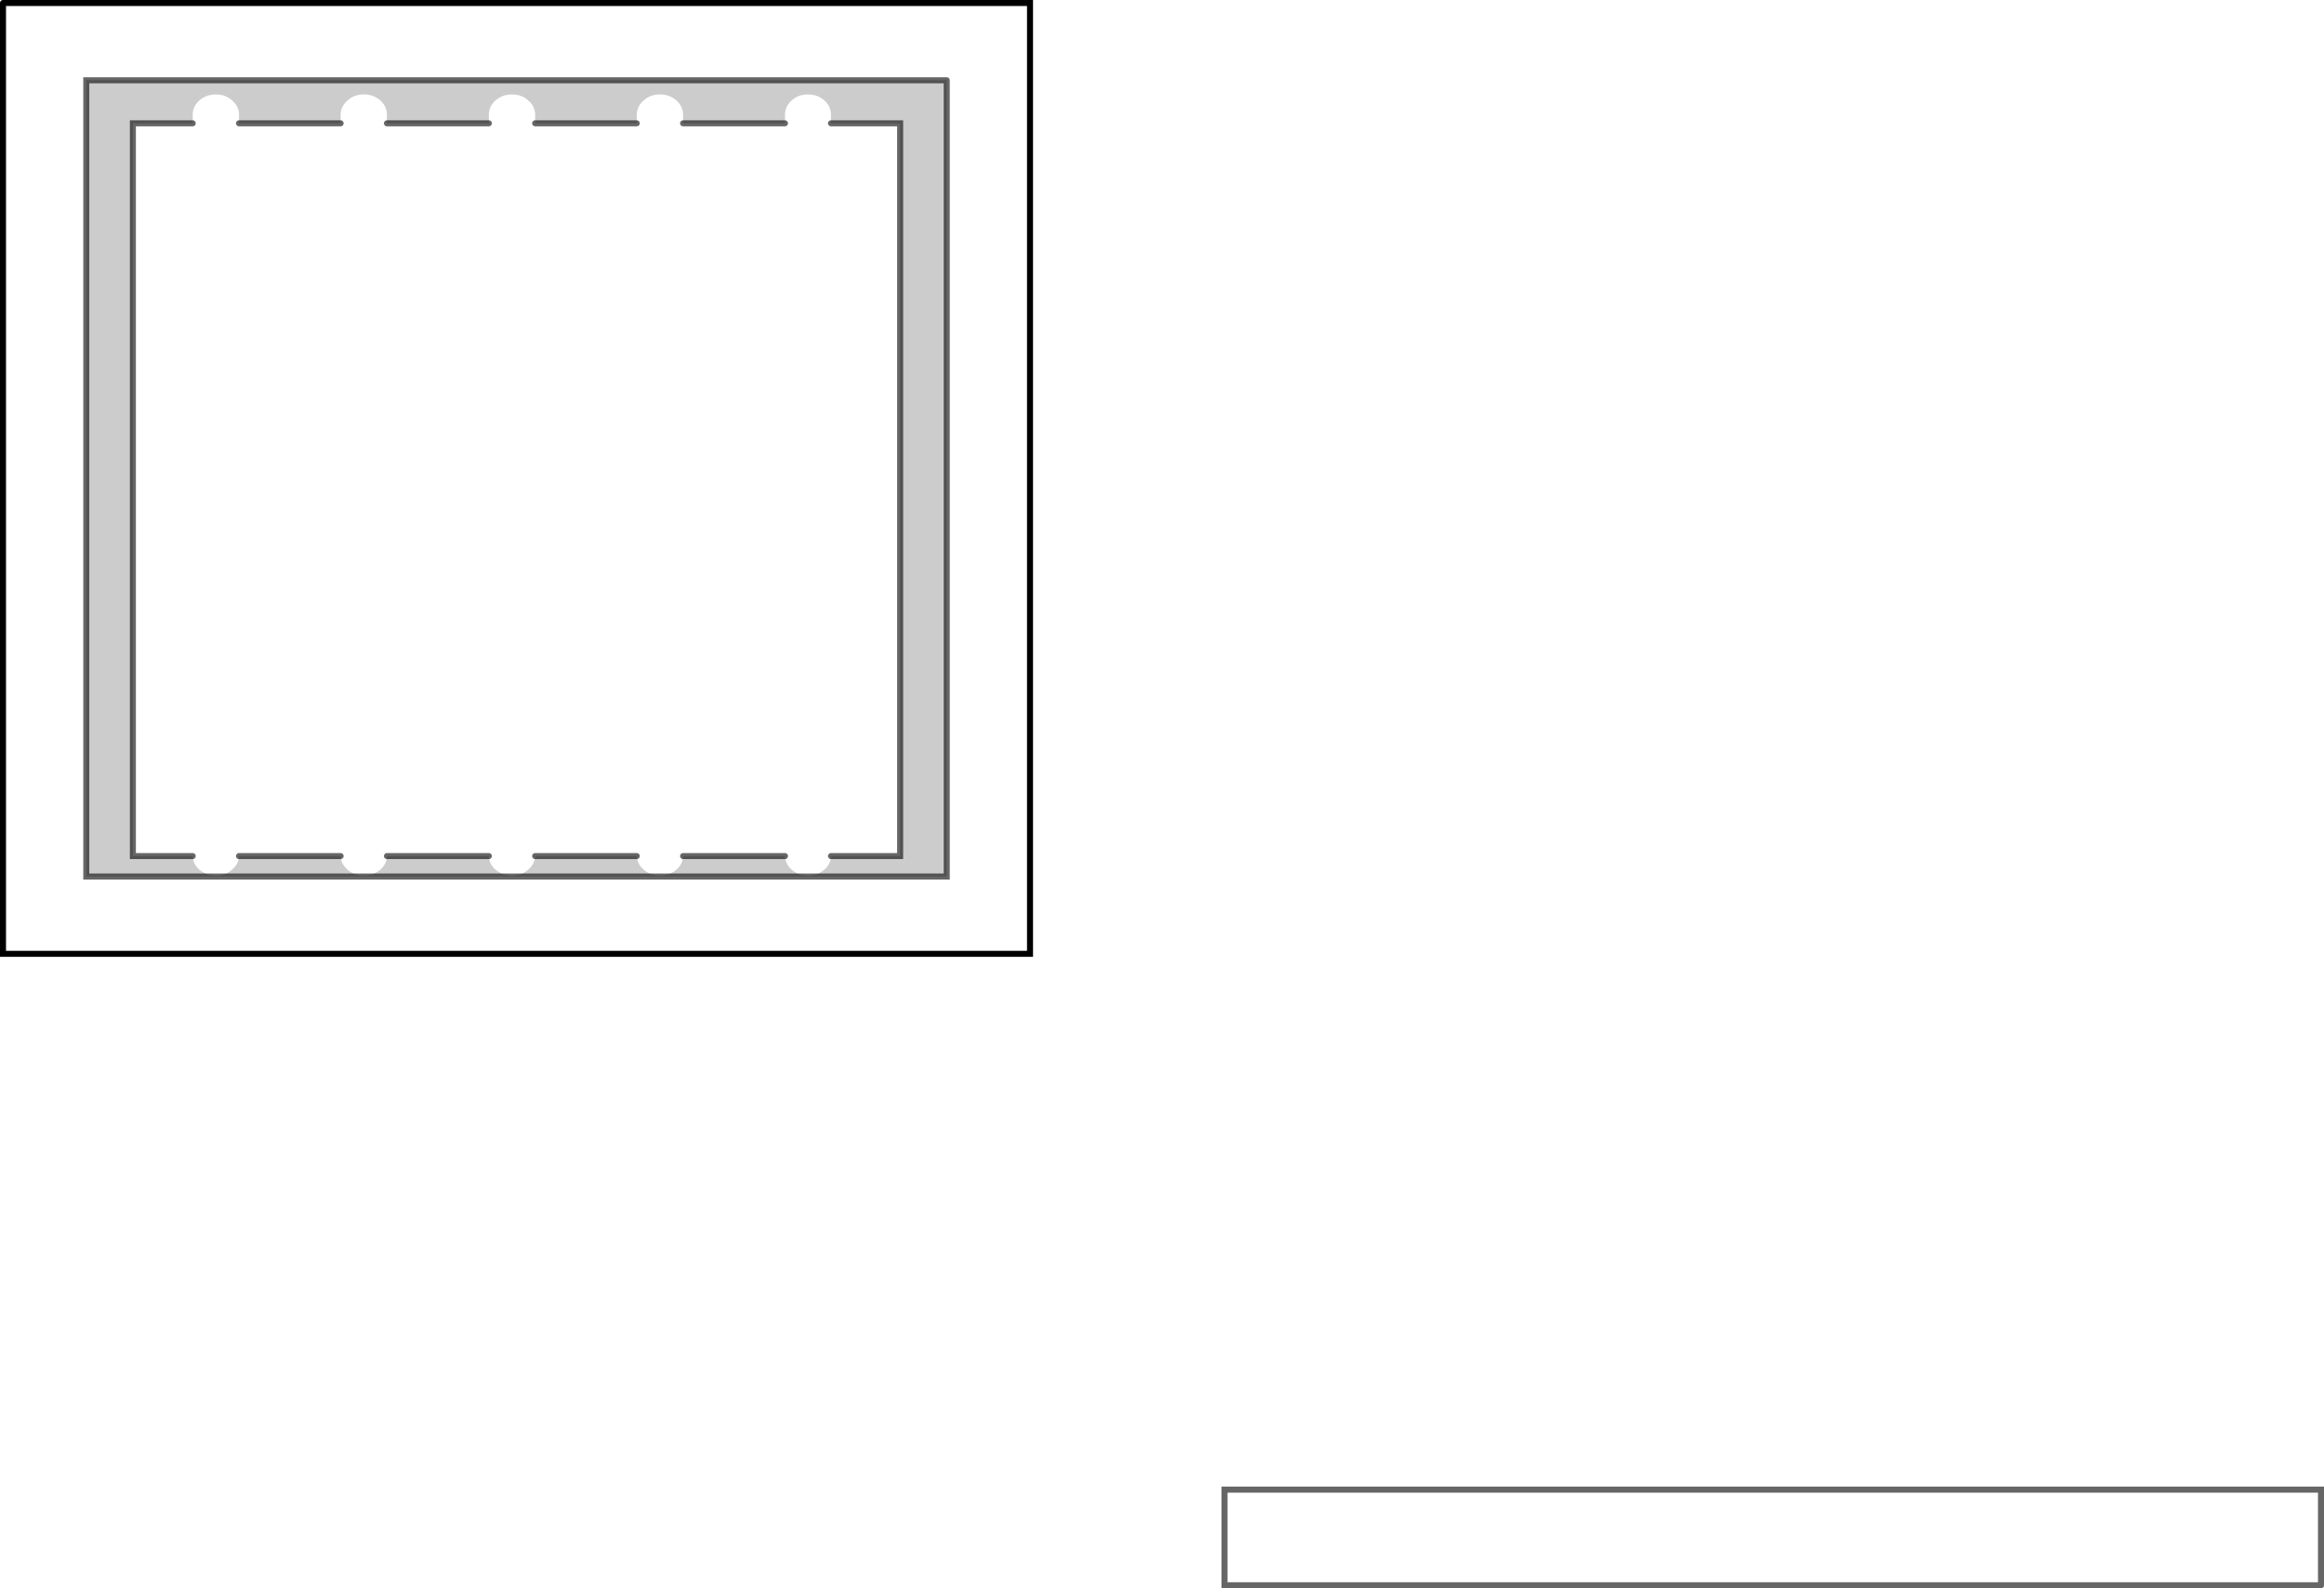 <?xml version="1.0" encoding="UTF-8" standalone="no"?>
<svg xmlns:xlink="http://www.w3.org/1999/xlink" height="264.1px" width="386.5px" xmlns="http://www.w3.org/2000/svg">
  <g transform="matrix(1.0, 0.0, 0.0, 1.0, 193.25, 132.05)">
    <path d="M-79.65 -111.55 L-79.65 -112.95 Q-79.65 -114.35 -80.75 -115.35 -81.9 -116.35 -83.5 -116.35 -85.1 -116.35 -86.2 -115.35 -87.35 -114.35 -87.35 -112.95 L-87.35 -111.55 -104.25 -111.55 -104.25 -112.95 Q-104.25 -114.35 -105.4 -115.35 -106.5 -116.35 -108.1 -116.35 -109.7 -116.35 -110.85 -115.35 -111.95 -114.35 -111.95 -112.95 L-111.95 -111.55 -128.9 -111.55 -128.9 -112.95 Q-128.9 -114.35 -130.0 -115.35 -131.15 -116.35 -132.75 -116.35 -134.35 -116.35 -135.45 -115.35 -136.6 -114.35 -136.6 -112.95 L-136.6 -111.55 -153.5 -111.55 -153.5 -112.95 Q-153.5 -114.35 -154.65 -115.35 -155.75 -116.35 -157.35 -116.35 -158.95 -116.35 -160.1 -115.35 -161.2 -114.35 -161.2 -112.95 L-161.2 -111.55 -171.15 -111.55 -171.15 10.3 -161.2 10.3 Q-161.15 11.65 -160.1 12.55 -158.95 13.55 -157.35 13.55 -155.75 13.55 -154.65 12.55 -153.55 11.6 -153.5 10.3 L-136.6 10.3 Q-136.55 11.6 -135.45 12.55 -134.35 13.55 -132.75 13.55 -131.15 13.55 -130.0 12.55 -128.95 11.65 -128.9 10.3 L-111.95 10.3 Q-111.9 11.65 -110.85 12.55 -109.7 13.55 -108.1 13.55 -106.5 13.55 -105.4 12.55 -104.3 11.6 -104.25 10.3 L-87.35 10.3 Q-87.3 11.6 -86.2 12.55 -85.1 13.55 -83.5 13.55 -81.9 13.55 -80.75 12.55 -79.7 11.65 -79.65 10.3 L-62.7 10.3 Q-62.65 11.6 -61.6 12.55 -60.5 13.55 -58.9 13.55 -57.3 13.55 -56.15 12.55 -55.1 11.65 -55.05 10.3 L-43.55 10.3 -43.55 -111.55 -55.05 -111.55 -55.05 -112.95 Q-55.05 -114.35 -56.15 -115.35 -57.3 -116.35 -58.9 -116.35 -60.5 -116.35 -61.6 -115.35 -62.7 -114.35 -62.7 -112.95 L-62.7 -111.55 -79.65 -111.55 M-35.8 -118.7 L-35.8 13.7 -178.9 13.7 -178.9 -118.7 -35.8 -118.7" fill="#000000" fill-opacity="0.2" fill-rule="evenodd" stroke="none"/>
    <path d="M-192.75 -131.55 L-21.95 -131.55 -21.95 26.55 -192.75 26.55 -192.75 -131.55 M-35.8 -118.7 L-178.9 -118.7 -178.9 13.7 -35.8 13.7 -35.8 -118.7 M192.75 131.55 L10.4 131.55 10.4 115.65 192.75 115.65 192.75 131.55" fill="#ffffff" fill-opacity="0.0" fill-rule="evenodd" stroke="none"/>
    <path d="M-79.65 -111.55 L-62.7 -111.55 M-55.05 -111.55 L-43.55 -111.55 -43.55 10.3 -55.05 10.3 M-62.7 10.3 L-79.65 10.3 M-87.35 10.3 L-104.25 10.3 M-111.95 10.3 L-128.9 10.3 M-136.6 10.3 L-153.5 10.3 M-161.2 10.3 L-171.15 10.3 -171.15 -111.55 -161.2 -111.55 M-153.5 -111.55 L-136.6 -111.55 M-128.9 -111.55 L-111.95 -111.55 M-104.25 -111.55 L-87.35 -111.55 M-35.8 -118.7 L-35.8 13.7 -178.9 13.7 -178.9 -118.7 -35.8 -118.7 M192.75 131.55 L10.4 131.55 10.4 115.65 192.75 115.65 192.75 131.55" fill="none" stroke="#000000" stroke-linecap="round" stroke-linejoin="miter-clip" stroke-miterlimit="4.0" stroke-opacity="0.6" stroke-width="1.0"/>
    <path d="M-192.75 -131.55 L-192.75 26.55 -21.95 26.55 -21.95 -131.55 -192.75 -131.55" fill="none" stroke="#000000" stroke-linecap="round" stroke-linejoin="miter-clip" stroke-miterlimit="4.0" stroke-width="1.0"/>
  </g>
</svg>
